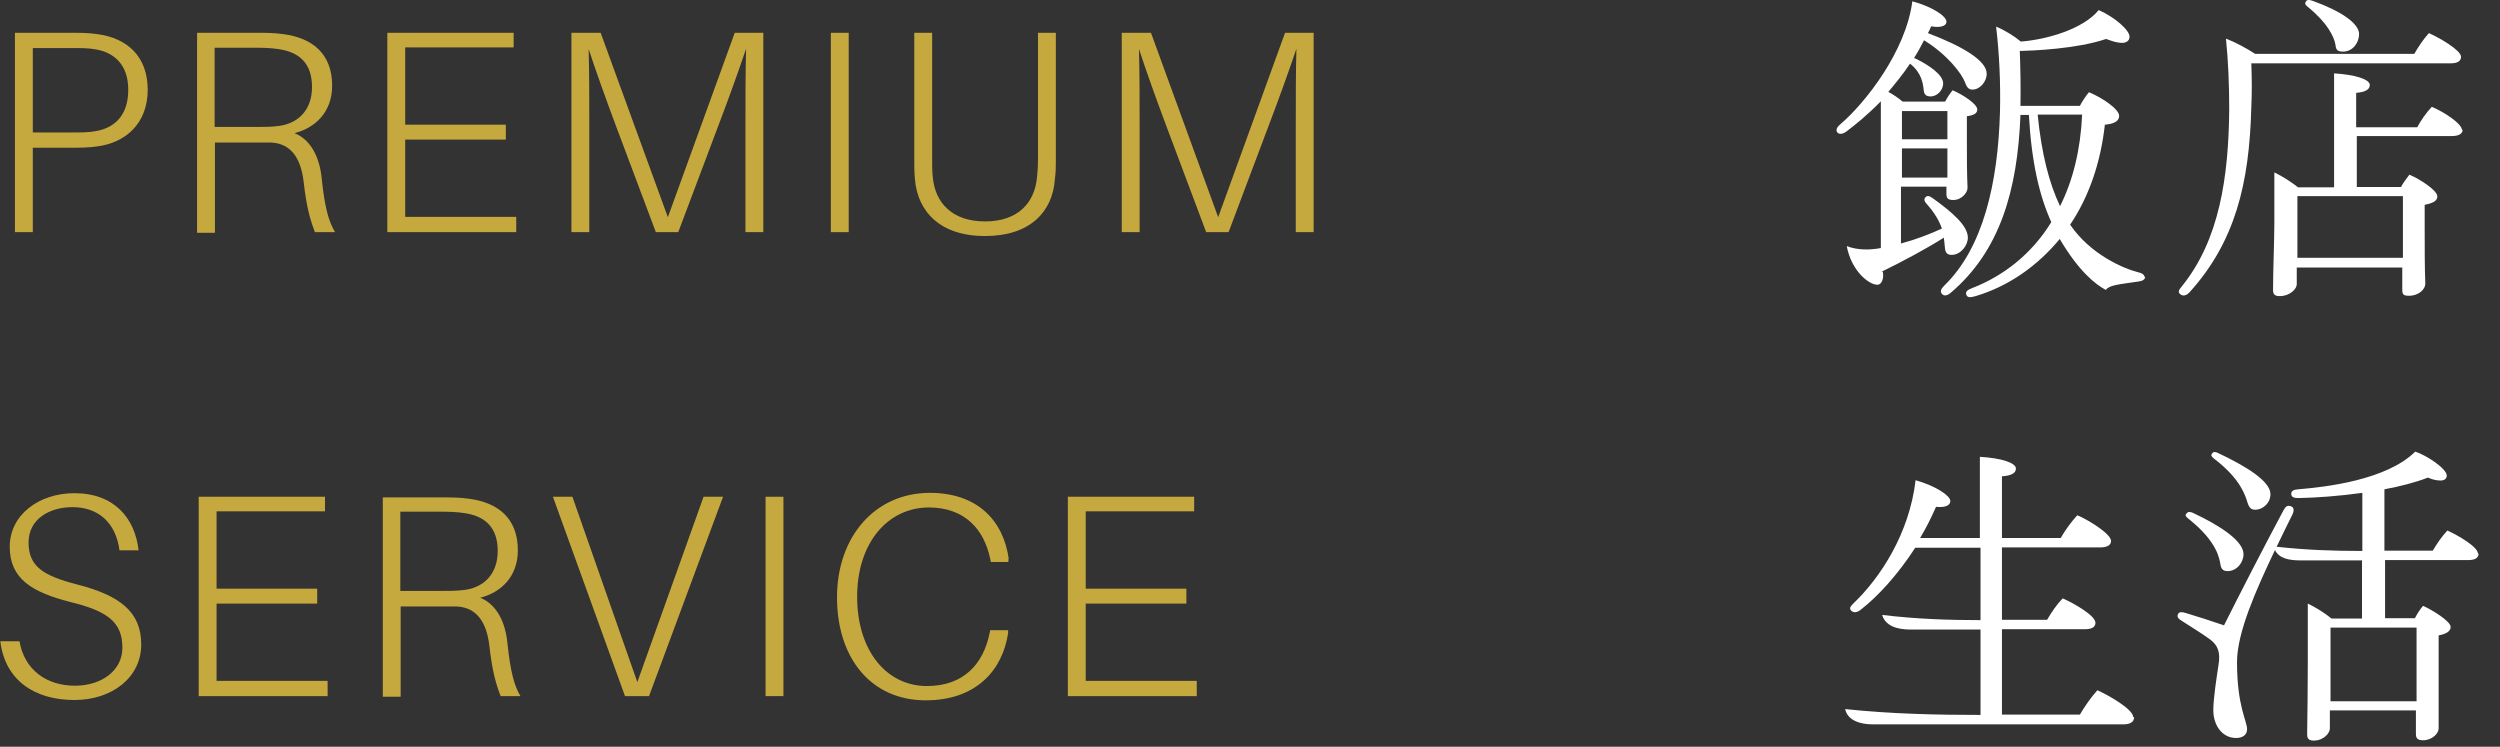 <svg width="77" height="23" viewBox="0 0 77 23" fill="none" xmlns="http://www.w3.org/2000/svg">
<rect x="0" y="0" width="77" height="23" fill="#333333" stroke="none"/>
<g clip-path="url(#clip0_313_3873)">
<path d="M57.99 8.37C58.03 8.55 57.97 8.77 57.82 8.77C57.56 8.77 57.02 8.34 56.88 7.58C57.19 7.7 57.56 7.71 57.93 7.64V3.12C57.5 3.56 57.12 3.86 56.87 4.05C56.75 4.14 56.64 4.14 56.59 4.08C56.54 4.01 56.56 3.93 56.69 3.82C57.44 3.18 58.7 1.59 58.9 0.04C59.46 0.19 59.95 0.48 59.95 0.67C59.95 0.81 59.75 0.86 59.48 0.81C59.45 0.88 59.42 0.95 59.38 1.02C60.43 1.42 61.19 1.86 61.19 2.27C61.19 2.52 60.98 2.76 60.75 2.76C60.6 2.76 60.56 2.63 60.52 2.53C60.42 2.27 59.99 1.69 59.26 1.24C59.16 1.44 59.06 1.62 58.95 1.79C58.95 1.79 58.95 1.79 58.97 1.79C59.43 2.01 59.85 2.31 59.85 2.57C59.85 2.76 59.68 2.97 59.46 2.97C59.29 2.97 59.26 2.87 59.25 2.78C59.23 2.56 59.18 2.24 58.83 1.96C58.61 2.29 58.37 2.58 58.16 2.83C58.31 2.91 58.46 3.01 58.6 3.13H59.91C59.98 3 60.05 2.89 60.14 2.78C60.47 2.92 60.9 3.21 60.9 3.37C60.9 3.49 60.8 3.55 60.58 3.58V4.34C60.58 4.84 60.58 5.31 60.6 5.79C60.6 5.92 60.43 6.16 60.16 6.16C59.98 6.16 59.95 6.09 59.95 5.97V5.75H58.55V7.5C59 7.38 59.44 7.21 59.81 7.04C59.74 6.83 59.6 6.57 59.35 6.29C59.29 6.22 59.23 6.15 59.31 6.07C59.37 6.01 59.44 6.04 59.55 6.12C60.13 6.54 60.61 6.95 60.61 7.32C60.61 7.56 60.39 7.85 60.11 7.85C59.93 7.85 59.91 7.73 59.9 7.6C59.89 7.53 59.89 7.44 59.87 7.32C59.37 7.64 58.59 8.06 57.95 8.37H57.99ZM59.98 3.42H58.58V4.29H59.98V3.42ZM58.58 5.47H59.98V4.57H58.58V5.47ZM66.07 8.52C66.07 8.6 66.01 8.65 65.87 8.67C65.26 8.76 64.96 8.78 64.86 8.93C64.52 8.75 64.01 8.33 63.44 7.36C62.77 8.17 61.89 8.81 60.85 9.12C60.68 9.17 60.59 9.17 60.56 9.07C60.53 8.97 60.62 8.92 60.75 8.87C61.68 8.51 62.57 7.84 63.18 6.84C62.82 6.05 62.57 5.01 62.49 3.54H62.23C62.14 5.86 61.6 7.73 60.08 9.02C59.95 9.13 59.86 9.11 59.81 9.05C59.75 8.98 59.78 8.9 59.88 8.8C61.08 7.64 61.54 5.64 61.6 3.43C61.62 2.56 61.58 1.66 61.48 0.82C61.75 0.93 62.05 1.12 62.24 1.28C63.05 1.22 64.17 0.89 64.64 0.31C65.14 0.53 65.59 0.93 65.59 1.13C65.59 1.26 65.48 1.32 65.37 1.32C65.2 1.32 65.06 1.27 64.87 1.2C63.95 1.51 62.6 1.56 62.21 1.57C62.23 2.13 62.24 2.71 62.23 3.26H64.06C64.14 3.11 64.24 2.96 64.34 2.84C64.75 3.01 65.27 3.36 65.27 3.57C65.27 3.74 65.09 3.82 64.83 3.84C64.7 5.01 64.34 6.06 63.76 6.92C64.38 7.83 65.39 8.27 65.87 8.39C66 8.42 66.05 8.48 66.05 8.53L66.07 8.52ZM62.76 3.53C62.88 4.75 63.12 5.66 63.45 6.35C63.85 5.55 64.08 4.61 64.13 3.53H62.75H62.76Z" fill="white"/>
<path d="M69.34 1.94C69.36 2.46 69.36 2.85 69.34 3.31C69.28 5.66 68.84 7.45 67.44 9C67.34 9.11 67.23 9.13 67.15 9.06C67.07 8.99 67.11 8.93 67.2 8.82C68.36 7.39 68.64 5.45 68.66 3.38C68.66 2.6 68.63 1.89 68.56 1.19C68.85 1.3 69.2 1.49 69.46 1.66H74.36C74.48 1.45 74.63 1.22 74.81 1.02C75.15 1.17 75.8 1.55 75.8 1.75C75.8 1.88 75.69 1.95 75.49 1.95H69.33L69.34 1.94ZM75.85 3.99C75.85 4.12 75.73 4.19 75.52 4.19H72.59V5.76H73.95C74.02 5.63 74.11 5.51 74.21 5.38C74.52 5.51 75.07 5.86 75.07 6.05C75.07 6.2 74.91 6.26 74.68 6.31V7.1C74.68 7.57 74.68 8.29 74.7 8.74C74.7 8.9 74.51 9.11 74.19 9.11C74.01 9.11 73.99 9.05 73.99 8.92V8.24H70.74V8.76C70.74 8.89 70.54 9.12 70.21 9.12C70.04 9.12 70.01 9.04 70.01 8.93C70.01 8.33 70.05 7.41 70.05 6.86V5.31C70.3 5.43 70.58 5.61 70.78 5.77H71.89V2.26C72.54 2.3 72.99 2.44 72.99 2.62C72.99 2.77 72.82 2.84 72.57 2.86V3.92H74.45C74.57 3.7 74.72 3.48 74.9 3.29C75.28 3.45 75.83 3.81 75.83 4.01L75.85 3.99ZM74.01 6.04H70.76V7.94H74.01V6.04ZM71.02 0.05C71.06 -0.02 71.13 -0.01 71.24 0.03C72.13 0.35 72.66 0.73 72.66 1.05C72.66 1.3 72.48 1.59 72.16 1.59C71.95 1.59 71.95 1.49 71.93 1.37C71.89 1.13 71.68 0.7 71.09 0.22C71.03 0.17 70.97 0.13 71.02 0.05Z" fill="white"/>
<path d="M65.73 22.09C65.73 22.23 65.62 22.31 65.4 22.31H57.68C57.31 22.31 56.91 22.2 56.83 21.84C58.26 21.99 59.67 22.02 61 22.02V19.39H58.84C58.41 19.39 58.07 19.27 57.97 18.94C59.06 19.07 60.04 19.1 61 19.1V16.87H58.99C58.45 17.7 57.85 18.36 57.31 18.78C57.2 18.87 57.09 18.88 57.02 18.81C56.96 18.75 56.97 18.69 57.09 18.58C57.91 17.8 58.81 16.43 59 14.79C59.63 14.97 60.07 15.27 60.07 15.43C60.07 15.57 59.91 15.64 59.63 15.61C59.48 15.95 59.32 16.27 59.14 16.57H60.98V14.07C61.66 14.11 62.09 14.26 62.09 14.43C62.09 14.57 61.96 14.65 61.66 14.67V16.57H63.47C63.62 16.31 63.79 16.08 63.98 15.87C64.3 16 65.02 16.44 65.02 16.66C65.02 16.8 64.89 16.86 64.68 16.86H61.66V19.09H63.05C63.19 18.85 63.34 18.63 63.53 18.43C63.86 18.57 64.54 18.96 64.54 19.18C64.54 19.32 64.42 19.38 64.21 19.38H61.66V22.01H64.06C64.22 21.74 64.4 21.48 64.6 21.26C64.96 21.42 65.7 21.85 65.7 22.08L65.73 22.09Z" fill="white"/>
<path d="M76.34 17.05C76.34 17.17 76.25 17.25 76.03 17.25H73.46V19.04H74.38C74.44 18.92 74.52 18.79 74.63 18.66C74.9 18.78 75.48 19.13 75.48 19.31C75.48 19.45 75.33 19.53 75.11 19.57V20.6C75.11 21.25 75.11 21.76 75.11 22.44C75.11 22.59 74.91 22.8 74.63 22.8C74.45 22.8 74.41 22.73 74.41 22.6V21.88H71.76V22.44C71.76 22.57 71.58 22.81 71.26 22.81C71.1 22.81 71.06 22.74 71.06 22.61C71.07 21.88 71.08 21.24 71.08 20.43V18.59C71.33 18.71 71.6 18.88 71.81 19.05H72.75V17.26H70.84C70.51 17.26 70.19 17.2 70.07 16.94C69.49 18.16 68.9 19.48 68.9 20.39C68.9 21.76 69.21 22.2 69.21 22.46C69.21 22.62 69.09 22.73 68.87 22.73C68.46 22.73 68.17 22.36 68.17 21.87C68.17 21.51 68.28 20.81 68.33 20.48C68.39 20.11 68.33 19.88 68.05 19.68C67.79 19.49 67.44 19.28 67.21 19.13C67.11 19.07 67.04 19.01 67.08 18.92C67.12 18.83 67.21 18.85 67.32 18.88C67.66 18.98 68.08 19.12 68.5 19.26C68.98 18.3 69.71 16.88 70.33 15.72C70.4 15.6 70.44 15.56 70.55 15.59C70.67 15.62 70.66 15.74 70.6 15.86C70.45 16.17 70.28 16.5 70.12 16.84C71.02 16.94 71.87 16.97 72.76 16.97V15.18C72.05 15.28 71.33 15.33 70.8 15.34C70.67 15.34 70.57 15.32 70.57 15.21C70.57 15.11 70.66 15.08 70.79 15.07C71.63 15 73.5 14.79 74.39 13.91C74.73 14.02 75.36 14.43 75.36 14.65C75.36 14.74 75.29 14.8 75.17 14.8C75.03 14.8 74.89 14.76 74.78 14.71C74.39 14.86 73.93 14.98 73.44 15.07V16.96H74.93C75.06 16.74 75.21 16.52 75.38 16.34C75.69 16.48 76.32 16.84 76.32 17.05H76.34ZM67.34 15.82C67.4 15.74 67.48 15.77 67.55 15.8C68.38 16.19 69.1 16.66 69.1 17.07C69.1 17.33 68.89 17.59 68.61 17.59C68.45 17.59 68.41 17.5 68.39 17.39C68.36 17.23 68.31 16.7 67.42 15.99C67.33 15.92 67.29 15.88 67.34 15.82ZM68.13 13.97C68.17 13.91 68.23 13.91 68.31 13.95C69.18 14.36 69.93 14.82 69.93 15.22C69.93 15.5 69.69 15.7 69.46 15.7C69.3 15.7 69.26 15.59 69.22 15.47C69.16 15.28 69.02 14.76 68.21 14.14C68.11 14.06 68.09 14.03 68.13 13.97ZM74.43 19.33H71.78V21.6H74.43V19.33Z" fill="white"/>
<path d="M4.55 2.76C4.55 3.81 3.86 4.4 2.99 4.51C2.71 4.55 2.47 4.55 2.16 4.55H1.01V7.15H0.46V1.01H2.16C2.47 1.01 2.71 1.01 2.99 1.05C3.91 1.17 4.55 1.73 4.55 2.77V2.76ZM3.95 2.76C3.95 1.98 3.5 1.61 2.94 1.52C2.74 1.48 2.5 1.48 2.2 1.48H1.01V4.08H2.2C2.49 4.08 2.73 4.08 2.94 4.04C3.5 3.95 3.95 3.58 3.95 2.77V2.76Z" fill="#C6A93E"/>
<path d="M10.31 7.15H9.7C9.55 6.76 9.44 6.38 9.35 5.58C9.27 4.93 9 4.42 8.35 4.39C8.19 4.39 8.01 4.39 7.87 4.39H6.62V7.17H6.07V1.01H7.88C8.19 1.01 8.43 1.01 8.72 1.05C9.63 1.17 10.23 1.66 10.23 2.64C10.23 3.45 9.71 3.94 9.07 4.1C9.59 4.31 9.85 4.87 9.91 5.51C10 6.36 10.11 6.8 10.32 7.15H10.31ZM7.87 3.91C8.14 3.91 8.29 3.91 8.49 3.89C9.17 3.84 9.61 3.4 9.61 2.68C9.61 1.96 9.23 1.6 8.56 1.51C8.35 1.48 8.15 1.47 7.86 1.47H6.61V3.91H7.87Z" fill="#C6A93E"/>
<path d="M15.91 7.15H11.93V1.01H15.82V1.46H12.48V3.84H15.58V4.3H12.48V6.68H15.9V7.13L15.91 7.15Z" fill="#C6A93E"/>
<path d="M23.51 7.15H22.96V3.84C22.96 3.07 22.96 2.21 22.98 1.5C22.74 2.21 22.43 3.07 22.14 3.83L20.89 7.15H20.2L18.95 3.82C18.67 3.07 18.36 2.21 18.13 1.51C18.15 2.22 18.15 3.08 18.15 3.84V7.15H17.6V1.01H18.5L20.57 6.69L22.63 1.01H23.51V7.15Z" fill="#C6A93E"/>
<path d="M25.59 7.15V1.01H26.14V7.15H25.59Z" fill="#C6A93E"/>
<path d="M32.52 4.95C32.52 5.13 32.52 5.31 32.49 5.52C32.42 6.52 31.73 7.27 30.34 7.27C28.95 7.27 28.26 6.51 28.18 5.52C28.16 5.31 28.16 5.13 28.16 4.95V1.01H28.71V4.92C28.71 5.12 28.71 5.29 28.73 5.46C28.8 6.23 29.31 6.82 30.34 6.82C31.37 6.82 31.87 6.23 31.94 5.46C31.96 5.29 31.97 5.11 31.97 4.92V1.01H32.52V4.95Z" fill="#C6A93E"/>
<path d="M40.46 7.15H39.91V3.84C39.91 3.07 39.91 2.21 39.93 1.5C39.69 2.21 39.38 3.07 39.09 3.83L37.84 7.15H37.15L35.9 3.82C35.62 3.07 35.31 2.21 35.08 1.51C35.1 2.22 35.1 3.08 35.1 3.84V7.15H34.55V1.01H35.45L37.52 6.69L39.58 1.01H40.46V7.15Z" fill="#C6A93E"/>
<path d="M4.26 16.95H3.68C3.57 16.11 3.04 15.62 2.23 15.62C1.53 15.62 0.88 15.98 0.88 16.71C0.88 17.44 1.32 17.73 2.37 18C3.69 18.34 4.35 18.84 4.35 19.85C4.35 20.86 3.46 21.56 2.29 21.56C1.04 21.56 0.15 20.93 0.01 19.75H0.6C0.75 20.63 1.43 21.12 2.31 21.12C3.12 21.12 3.77 20.66 3.77 19.95C3.77 19.16 3.31 18.82 2.16 18.54C0.99 18.24 0.3 17.83 0.3 16.84C0.3 15.85 1.21 15.19 2.29 15.19C3.52 15.19 4.16 15.96 4.27 16.96L4.26 16.95Z" fill="#C6A93E"/>
<path d="M10.1 21.44H6.12V15.3H10.01V15.75H6.67V18.13H9.77V18.59H6.67V20.97H10.09V21.42L10.1 21.44Z" fill="#C6A93E"/>
<path d="M16.03 21.44H15.42C15.27 21.05 15.16 20.67 15.07 19.87C14.99 19.22 14.72 18.71 14.07 18.68C13.91 18.68 13.73 18.68 13.59 18.68H12.34V21.46H11.79V15.32H13.6C13.91 15.32 14.15 15.32 14.44 15.36C15.35 15.48 15.95 15.97 15.95 16.95C15.95 17.76 15.43 18.25 14.79 18.41C15.31 18.62 15.57 19.18 15.63 19.82C15.72 20.67 15.83 21.11 16.04 21.46L16.03 21.44ZM13.59 18.2C13.86 18.2 14.01 18.2 14.21 18.18C14.89 18.13 15.33 17.69 15.33 16.97C15.33 16.25 14.95 15.89 14.28 15.8C14.07 15.77 13.87 15.76 13.58 15.76H12.33V18.2H13.59Z" fill="#C6A93E"/>
<path d="M19.25 21.44L17.03 15.3H17.63L19.63 21.01L21.67 15.3H22.27L19.99 21.44H19.25Z" fill="#C6A93E"/>
<path d="M23.58 21.44V15.3H24.13V21.44H23.58Z" fill="#C6A93E"/>
<path d="M31.06 17.22V17.31H30.52L30.5 17.22C30.31 16.29 29.7 15.63 28.61 15.63C27.35 15.63 26.4 16.71 26.4 18.38C26.4 20.05 27.31 21.13 28.55 21.13C29.69 21.13 30.29 20.44 30.48 19.5L30.5 19.41H31.05V19.5C30.88 20.63 30.08 21.57 28.51 21.57C26.83 21.57 25.78 20.27 25.78 18.4C25.78 16.53 26.95 15.18 28.64 15.18C30.12 15.18 30.91 16.05 31.07 17.22H31.06Z" fill="#C6A93E"/>
<path d="M36.87 21.44H32.89V15.3H36.78V15.75H33.44V18.13H36.54V18.59H33.44V20.97H36.86V21.42L36.87 21.44Z" fill="#C6A93E"/>
</g>
<defs>
<clipPath id="clip0_313_3873">
<rect width="76.34" height="22.8" fill="white"/>
</clipPath>
</defs>
</svg>

